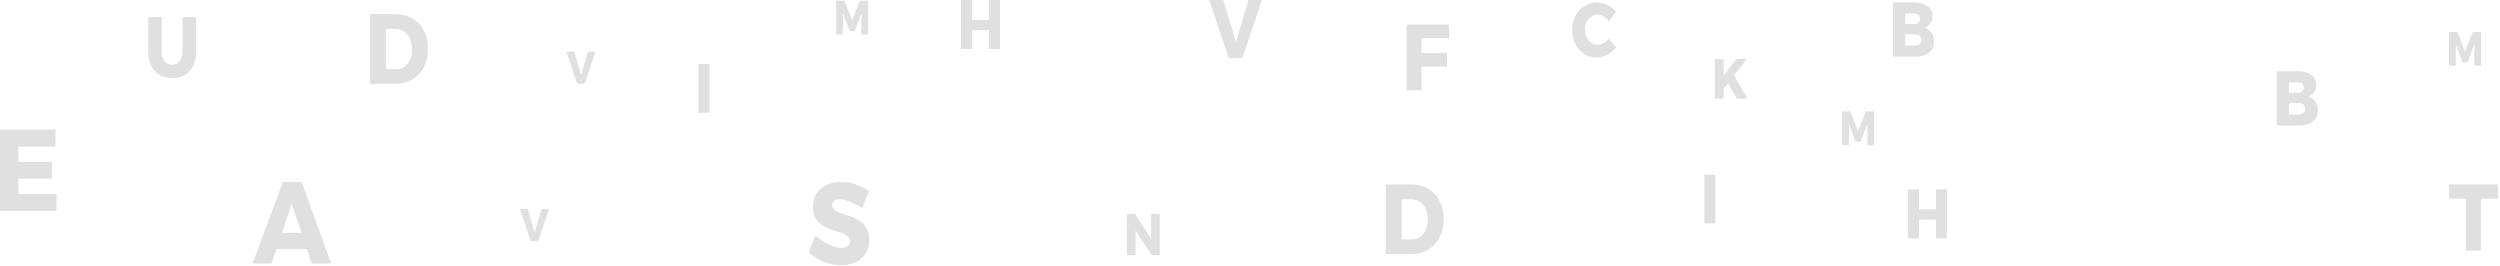<svg width="800" height="85" viewBox="0 0 800 85" fill="none" xmlns="http://www.w3.org/2000/svg">
<g clip-path="url(#clip0_1019_1790)">
<path d="M268.666 63.797C267.253 63.797 266.323 64.395 266.323 65.584C266.323 69.897 278.173 67.441 278.173 76.823C278.173 82.143 274.098 84.858 269.114 84.858C265.354 84.845 261.705 83.379 258.744 80.695L261.025 75.374C263.334 77.68 266.839 79.31 269.175 79.31C270.907 79.31 272 78.523 272 77.185C272 72.762 260.149 75.438 260.149 66.206C260.149 61.334 263.715 58.241 269.141 58.241C272.317 58.248 275.431 59.269 278.139 61.192L275.925 66.591C273.548 65.025 270.526 63.797 268.666 63.797Z" fill="#E0E0E0"/>
<path d="M168.869 66.898L171.09 74.336L173.317 66.898H175.694L172.224 77.177H169.82L166.384 66.898H168.869Z" fill="#E0E0E0"/>
<path d="M136.951 15.654C136.951 22.297 132.754 26.814 126.526 26.814H118.431V4.525H126.716C132.808 4.525 136.951 9.043 136.951 15.654ZM131.823 15.717C131.823 11.868 129.657 9.263 126.608 9.263H123.47V22.108H126.866C129.766 22.108 131.823 19.534 131.823 15.741V15.717Z" fill="#E0E0E0"/>
<path d="M98.187 79.719H88.455L86.852 84.331H80.815L90.506 58.241H96.543L105.99 84.331H99.755L98.187 79.719ZM96.448 74.509L93.365 65.198L90.248 74.509H96.448Z" fill="#E0E0E0"/>
<path d="M55.138 20.699C57.059 20.699 58.391 19.188 58.391 16.685V5.509H62.73V16.693C62.73 21.777 59.79 24.996 55.117 24.996C50.445 24.996 47.409 21.777 47.409 16.693V5.509H51.749V16.693C51.718 17.222 51.783 17.752 51.942 18.249C52.1 18.746 52.347 19.199 52.667 19.578C52.987 19.956 53.373 20.251 53.799 20.445C54.225 20.638 54.681 20.725 55.138 20.699Z" fill="#E0E0E0"/>
<path d="M227.008 20.463V36.07H223.497V20.463H227.008Z" fill="#E0E0E0"/>
<path d="M183.728 16.528L185.949 23.965L188.177 16.528H190.553L187.083 26.806H184.679L181.243 16.528H183.728Z" fill="#E0E0E0"/>
<path d="M270.214 0.22L272.686 6.517L275.151 0.22H277.806V11.019H275.66V4.187L273.494 9.948H271.898L269.739 4.187V11.019H267.572V0.236L270.214 0.22Z" fill="#E0E0E0"/>
<path d="M17.759 41.469V46.907H5.874V51.779H16.598V57.178H5.874V62.097H18.099V67.528H0V41.469H17.759Z" fill="#E0E0E0"/>
<path d="M461.983 70.156C461.983 76.799 457.786 81.317 451.559 81.317H443.464V59.028H451.749C457.84 59.028 461.983 63.545 461.983 70.156ZM456.856 70.219C456.856 66.371 454.689 63.766 451.64 63.766H448.503V76.61H451.898C454.798 76.61 456.856 74.037 456.856 70.243V70.219Z" fill="#E0E0E0"/>
<path d="M548.91 55.88V71.487H545.399V55.88H548.91Z" fill="#E0E0E0"/>
<path d="M592.115 35.637L594.587 41.933L597.053 35.637H599.708V46.435H597.562V39.604L595.396 45.365H593.8L591.64 39.604V46.435H589.474V35.653L592.115 35.637Z" fill="#E0E0E0"/>
<path d="M786.343 10.231L788.815 16.528L791.28 10.231H793.935V21.03H791.789V14.198L789.623 19.959H788.027L785.868 14.198V21.03H783.701V10.247L786.343 10.231Z" fill="#E0E0E0"/>
<path d="M741.202 27.2C741.202 28.072 740.951 28.919 740.482 29.602C740.014 30.284 739.355 30.761 738.621 30.954C739.504 31.129 740.299 31.667 740.863 32.471C741.426 33.274 741.725 34.287 741.691 35.322C741.691 38.289 739.457 40.139 735.939 40.139H728.564V22.824H735.66C739.049 22.832 741.202 24.54 741.202 27.2ZM737.195 27.987C737.195 26.948 736.516 26.326 735.45 26.358H732.469V29.71H735.45C736.536 29.718 737.195 29.081 737.195 27.995V27.987ZM737.664 34.748C737.664 33.661 736.815 32.969 735.45 33H732.469V36.629H735.45C736.815 36.636 737.664 35.944 737.664 34.771V34.748Z" fill="#E0E0E0"/>
<path d="M555.823 31.584L552.985 26.681L551.579 28.491V31.584H548.727V18.913H551.579V24.201L555.654 18.889H558.961L554.886 24.131L559.185 31.56L555.823 31.584Z" fill="#E0E0E0"/>
<path d="M363.219 68.472L368.36 76.39V68.472H371.11V81.624H368.53L363.382 73.753V81.624H360.611V68.472H363.219Z" fill="#E0E0E0"/>
<path d="M618.411 5.171C618.412 6.042 618.158 6.888 617.688 7.569C617.219 8.25 616.564 8.726 615.83 8.917C616.712 9.092 617.51 9.632 618.075 10.437C618.639 11.242 618.932 12.257 618.9 13.293C618.9 16.252 616.659 18.102 613.148 18.102H605.773V0.787H612.869C616.258 0.795 618.411 2.503 618.411 5.171ZM614.404 5.958C614.404 4.919 613.725 4.305 612.659 4.329H609.671V7.689H612.659C613.745 7.689 614.404 7.036 614.404 5.958ZM614.873 12.726C614.873 11.64 614.017 10.948 612.659 10.971H609.671V14.6H612.659C614.017 14.6 614.873 13.907 614.873 12.726Z" fill="#E0E0E0"/>
<path d="M511.151 4.62C510.074 4.691 509.061 5.237 508.32 6.145C507.579 7.054 507.167 8.257 507.167 9.507C507.167 10.758 507.579 11.961 508.32 12.87C509.061 13.778 510.074 14.324 511.151 14.395C512.565 14.295 513.892 13.572 514.859 12.372L517.141 15.206C515.52 17.181 513.292 18.335 510.941 18.417C506.445 18.417 503.097 14.615 503.097 9.531C503.097 4.447 506.533 0.787 511.09 0.787C513.36 0.813 515.528 1.88 517.121 3.754L514.859 6.902C514.417 6.238 513.857 5.691 513.218 5.297C512.579 4.904 511.874 4.673 511.151 4.62Z" fill="#E0E0E0"/>
<path d="M463.708 7.87V12.246H454.879V16.929H463.029V21.305H454.879V28.892H450.126V7.87H463.708Z" fill="#E0E0E0"/>
<path d="M799.368 59.028V63.593H793.888V80.215H789.134V63.593H783.701V59.028H799.368Z" fill="#E0E0E0"/>
<path d="M391.477 0L395.491 13.458L399.518 0H403.83L397.548 18.613H393.195L386.968 0H391.477Z" fill="#E0E0E0"/>
<path d="M311.049 0V6.399H316.482V0H320.014V15.694H316.482V9.665H311.049V15.694H307.511V0H311.049Z" fill="#E0E0E0"/>
<path d="M614.065 60.602V67H619.498V60.602H623.029V76.295H619.498V70.267H614.065V76.295H610.526V60.602H614.065Z" fill="#E0E0E0"/>
</g>
<defs>
<clipPath id="clip0_1019_1790">
<rect width="800" height="85" fill="white"/>
</clipPath>
</defs>
</svg>
